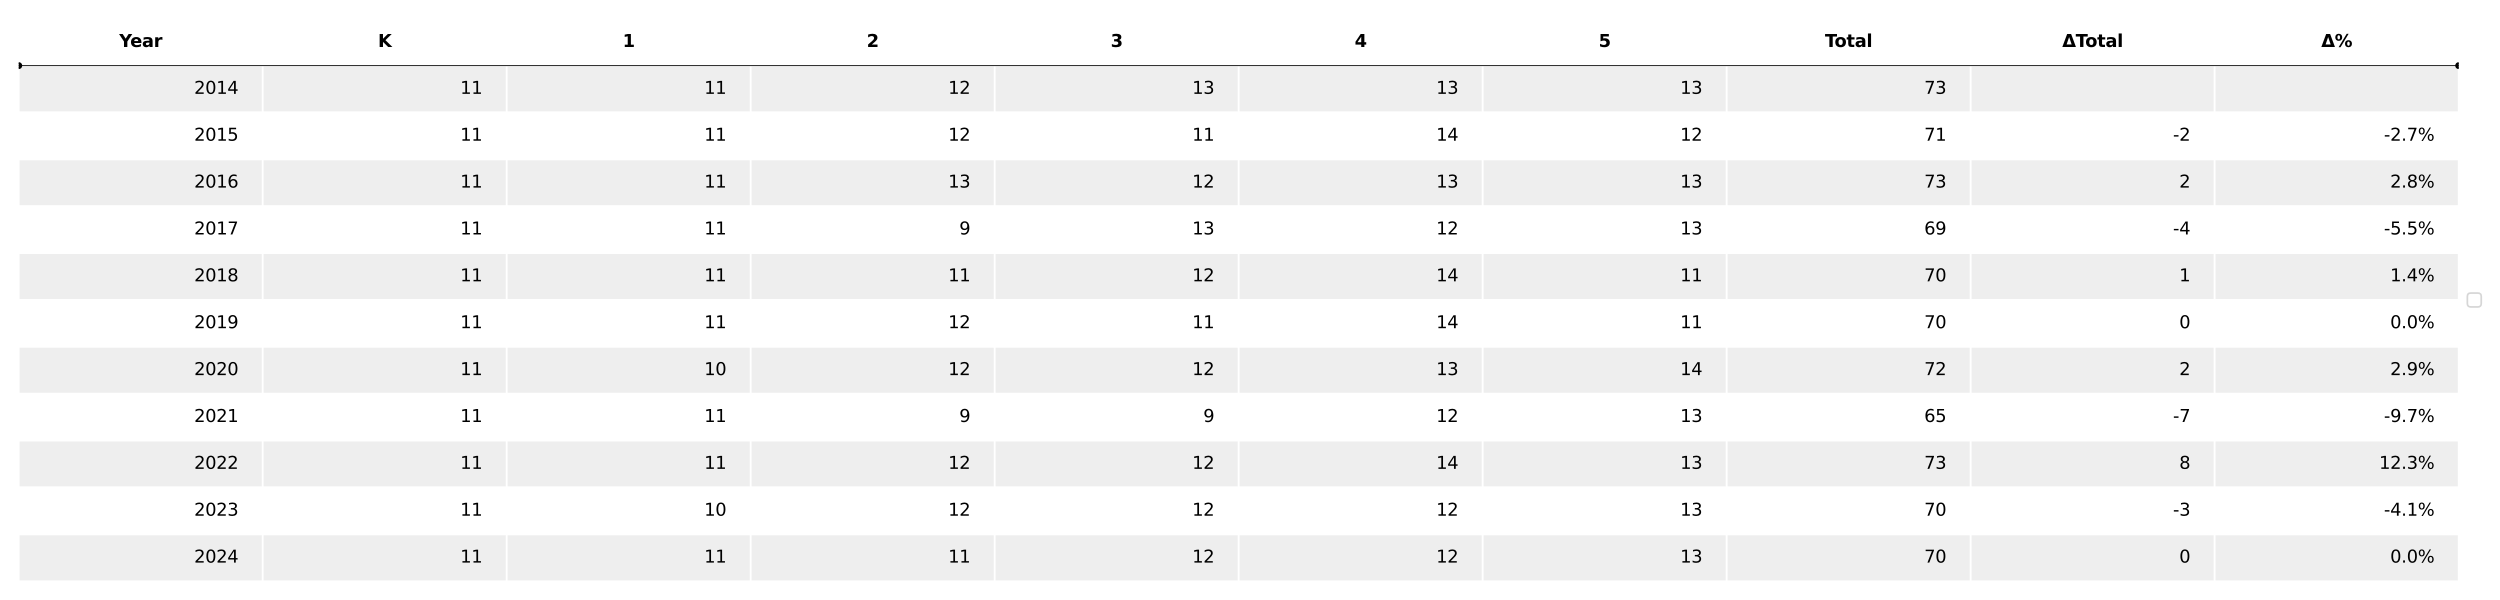 <?xml version="1.0" encoding="utf-8" standalone="no"?>
<!DOCTYPE svg PUBLIC "-//W3C//DTD SVG 1.1//EN"
  "http://www.w3.org/Graphics/SVG/1.1/DTD/svg11.dtd">
<svg xmlns:xlink="http://www.w3.org/1999/xlink" width="1440pt" height="345.6pt" viewBox="0 0 1440 345.6" xmlns="http://www.w3.org/2000/svg" version="1.1">
 <defs>
  <style type="text/css">*{stroke-linejoin: round; stroke-linecap: butt}</style>
 </defs>
 <g id="figure_1">
  <g id="patch_1">
   <path d="M 0 345.6 
L 1440 345.6 
L 1440 0 
L 0 0 
z
" style="fill: #ffffff"/>
  </g>
  <g id="axes_1">
   <g id="table_1">
    <g id="patch_2">
     <path d="M 10.8 37.8 
L 151.34 37.8 
L 151.34 10.8 
L 10.8 10.8 
z
" style="fill: #ffffff; stroke: #ffffff; stroke-linejoin: miter"/>
    </g>
    <g id="text_1">
     <!-- Year -->
     <g transform="translate(68.675 27.059) scale(0.1 -0.1)">
      <defs>
       <path id="DejaVuSans-Bold-59" d="M -63 4666 
L 1253 4666 
L 2316 3003 
L 3378 4666 
L 4697 4666 
L 2919 1966 
L 2919 0 
L 1716 0 
L 1716 1966 
L -63 4666 
z
" transform="scale(0.016)"/>
       <path id="DejaVuSans-Bold-65" d="M 4031 1759 
L 4031 1441 
L 1416 1441 
Q 1456 1047 1700 850 
Q 1944 653 2381 653 
Q 2734 653 3104 758 
Q 3475 863 3866 1075 
L 3866 213 
Q 3469 63 3072 -14 
Q 2675 -91 2278 -91 
Q 1328 -91 801 392 
Q 275 875 275 1747 
Q 275 2603 792 3093 
Q 1309 3584 2216 3584 
Q 3041 3584 3536 3087 
Q 4031 2591 4031 1759 
z
M 2881 2131 
Q 2881 2450 2695 2645 
Q 2509 2841 2209 2841 
Q 1884 2841 1681 2658 
Q 1478 2475 1428 2131 
L 2881 2131 
z
" transform="scale(0.016)"/>
       <path id="DejaVuSans-Bold-61" d="M 2106 1575 
Q 1756 1575 1579 1456 
Q 1403 1338 1403 1106 
Q 1403 894 1545 773 
Q 1688 653 1941 653 
Q 2256 653 2472 879 
Q 2688 1106 2688 1447 
L 2688 1575 
L 2106 1575 
z
M 3816 1997 
L 3816 0 
L 2688 0 
L 2688 519 
Q 2463 200 2181 54 
Q 1900 -91 1497 -91 
Q 953 -91 614 226 
Q 275 544 275 1050 
Q 275 1666 698 1953 
Q 1122 2241 2028 2241 
L 2688 2241 
L 2688 2328 
Q 2688 2594 2478 2717 
Q 2269 2841 1825 2841 
Q 1466 2841 1156 2769 
Q 847 2697 581 2553 
L 581 3406 
Q 941 3494 1303 3539 
Q 1666 3584 2028 3584 
Q 2975 3584 3395 3211 
Q 3816 2838 3816 1997 
z
" transform="scale(0.016)"/>
       <path id="DejaVuSans-Bold-72" d="M 3138 2547 
Q 2991 2616 2845 2648 
Q 2700 2681 2553 2681 
Q 2122 2681 1889 2404 
Q 1656 2128 1656 1613 
L 1656 0 
L 538 0 
L 538 3500 
L 1656 3500 
L 1656 2925 
Q 1872 3269 2151 3426 
Q 2431 3584 2822 3584 
Q 2878 3584 2943 3579 
Q 3009 3575 3134 3559 
L 3138 2547 
z
" transform="scale(0.016)"/>
      </defs>
      <use xlink:href="#DejaVuSans-Bold-59"/>
      <use xlink:href="#DejaVuSans-Bold-65" x="63.287"/>
      <use xlink:href="#DejaVuSans-Bold-61" x="131.109"/>
      <use xlink:href="#DejaVuSans-Bold-72" x="198.59"/>
     </g>
    </g>
    <g id="patch_3">
     <path d="M 151.34 37.8 
L 291.88 37.8 
L 291.88 10.8 
L 151.34 10.8 
z
" style="fill: #ffffff; stroke: #ffffff; stroke-linejoin: miter"/>
    </g>
    <g id="text_2">
     <!-- K -->
     <g transform="translate(217.736 27.059) scale(0.1 -0.1)">
      <defs>
       <path id="DejaVuSans-Bold-4b" d="M 588 4666 
L 1791 4666 
L 1791 2963 
L 3525 4666 
L 4922 4666 
L 2675 2456 
L 5153 0 
L 3647 0 
L 1791 1838 
L 1791 0 
L 588 0 
L 588 4666 
z
" transform="scale(0.016)"/>
      </defs>
      <use xlink:href="#DejaVuSans-Bold-4b"/>
     </g>
    </g>
    <g id="patch_4">
     <path d="M 291.88 37.8 
L 432.42 37.8 
L 432.42 10.8 
L 291.88 10.8 
z
" style="fill: #ffffff; stroke: #ffffff; stroke-linejoin: miter"/>
    </g>
    <g id="text_3">
     <!-- 1 -->
     <g transform="translate(358.671 27.059) scale(0.1 -0.1)">
      <defs>
       <path id="DejaVuSans-Bold-31" d="M 750 831 
L 1813 831 
L 1813 3847 
L 722 3622 
L 722 4441 
L 1806 4666 
L 2950 4666 
L 2950 831 
L 4013 831 
L 4013 0 
L 750 0 
L 750 831 
z
" transform="scale(0.016)"/>
      </defs>
      <use xlink:href="#DejaVuSans-Bold-31"/>
     </g>
    </g>
    <g id="patch_5">
     <path d="M 432.42 37.8 
L 572.96 37.8 
L 572.96 10.8 
L 432.42 10.8 
z
" style="fill: #ffffff; stroke: #ffffff; stroke-linejoin: miter"/>
    </g>
    <g id="text_4">
     <!-- 2 -->
     <g transform="translate(499.211 27.059) scale(0.1 -0.1)">
      <defs>
       <path id="DejaVuSans-Bold-32" d="M 1844 884 
L 3897 884 
L 3897 0 
L 506 0 
L 506 884 
L 2209 2388 
Q 2438 2594 2547 2791 
Q 2656 2988 2656 3200 
Q 2656 3528 2436 3728 
Q 2216 3928 1850 3928 
Q 1569 3928 1234 3808 
Q 900 3688 519 3450 
L 519 4475 
Q 925 4609 1322 4679 
Q 1719 4750 2100 4750 
Q 2938 4750 3402 4381 
Q 3866 4013 3866 3353 
Q 3866 2972 3669 2642 
Q 3472 2313 2841 1759 
L 1844 884 
z
" transform="scale(0.016)"/>
      </defs>
      <use xlink:href="#DejaVuSans-Bold-32"/>
     </g>
    </g>
    <g id="patch_6">
     <path d="M 572.96 37.8 
L 713.5 37.8 
L 713.5 10.8 
L 572.96 10.8 
z
" style="fill: #ffffff; stroke: #ffffff; stroke-linejoin: miter"/>
    </g>
    <g id="text_5">
     <!-- 3 -->
     <g transform="translate(639.751 27.059) scale(0.1 -0.1)">
      <defs>
       <path id="DejaVuSans-Bold-33" d="M 2981 2516 
Q 3453 2394 3698 2092 
Q 3944 1791 3944 1325 
Q 3944 631 3412 270 
Q 2881 -91 1863 -91 
Q 1503 -91 1142 -33 
Q 781 25 428 141 
L 428 1069 
Q 766 900 1098 814 
Q 1431 728 1753 728 
Q 2231 728 2486 893 
Q 2741 1059 2741 1369 
Q 2741 1688 2480 1852 
Q 2219 2016 1709 2016 
L 1228 2016 
L 1228 2791 
L 1734 2791 
Q 2188 2791 2409 2933 
Q 2631 3075 2631 3366 
Q 2631 3634 2415 3781 
Q 2200 3928 1806 3928 
Q 1516 3928 1219 3862 
Q 922 3797 628 3669 
L 628 4550 
Q 984 4650 1334 4700 
Q 1684 4750 2022 4750 
Q 2931 4750 3382 4451 
Q 3834 4153 3834 3553 
Q 3834 3144 3618 2883 
Q 3403 2622 2981 2516 
z
" transform="scale(0.016)"/>
      </defs>
      <use xlink:href="#DejaVuSans-Bold-33"/>
     </g>
    </g>
    <g id="patch_7">
     <path d="M 713.5 37.8 
L 854.04 37.8 
L 854.04 10.8 
L 713.5 10.8 
z
" style="fill: #ffffff; stroke: #ffffff; stroke-linejoin: miter"/>
    </g>
    <g id="text_6">
     <!-- 4 -->
     <g transform="translate(780.291 27.059) scale(0.1 -0.1)">
      <defs>
       <path id="DejaVuSans-Bold-34" d="M 2356 3675 
L 1038 1722 
L 2356 1722 
L 2356 3675 
z
M 2156 4666 
L 3494 4666 
L 3494 1722 
L 4159 1722 
L 4159 850 
L 3494 850 
L 3494 0 
L 2356 0 
L 2356 850 
L 288 850 
L 288 1881 
L 2156 4666 
z
" transform="scale(0.016)"/>
      </defs>
      <use xlink:href="#DejaVuSans-Bold-34"/>
     </g>
    </g>
    <g id="patch_8">
     <path d="M 854.04 37.8 
L 994.58 37.8 
L 994.58 10.8 
L 854.04 10.8 
z
" style="fill: #ffffff; stroke: #ffffff; stroke-linejoin: miter"/>
    </g>
    <g id="text_7">
     <!-- 5 -->
     <g transform="translate(920.831 27.059) scale(0.1 -0.1)">
      <defs>
       <path id="DejaVuSans-Bold-35" d="M 678 4666 
L 3669 4666 
L 3669 3781 
L 1638 3781 
L 1638 3059 
Q 1775 3097 1914 3117 
Q 2053 3138 2203 3138 
Q 3056 3138 3531 2711 
Q 4006 2284 4006 1522 
Q 4006 766 3489 337 
Q 2972 -91 2053 -91 
Q 1656 -91 1267 -14 
Q 878 63 494 219 
L 494 1166 
Q 875 947 1217 837 
Q 1559 728 1863 728 
Q 2300 728 2551 942 
Q 2803 1156 2803 1522 
Q 2803 1891 2551 2103 
Q 2300 2316 1863 2316 
Q 1603 2316 1309 2248 
Q 1016 2181 678 2041 
L 678 4666 
z
" transform="scale(0.016)"/>
      </defs>
      <use xlink:href="#DejaVuSans-Bold-35"/>
     </g>
    </g>
    <g id="patch_9">
     <path d="M 994.58 37.8 
L 1135.12 37.8 
L 1135.12 10.8 
L 994.58 10.8 
z
" style="fill: #ffffff; stroke: #ffffff; stroke-linejoin: miter"/>
    </g>
    <g id="text_8">
     <!-- Total -->
     <g transform="translate(1051.188 27.059) scale(0.1 -0.1)">
      <defs>
       <path id="DejaVuSans-Bold-54" d="M 31 4666 
L 4331 4666 
L 4331 3756 
L 2784 3756 
L 2784 0 
L 1581 0 
L 1581 3756 
L 31 3756 
L 31 4666 
z
" transform="scale(0.016)"/>
       <path id="DejaVuSans-Bold-6f" d="M 2203 2784 
Q 1831 2784 1636 2517 
Q 1441 2250 1441 1747 
Q 1441 1244 1636 976 
Q 1831 709 2203 709 
Q 2569 709 2762 976 
Q 2956 1244 2956 1747 
Q 2956 2250 2762 2517 
Q 2569 2784 2203 2784 
z
M 2203 3584 
Q 3106 3584 3614 3096 
Q 4122 2609 4122 1747 
Q 4122 884 3614 396 
Q 3106 -91 2203 -91 
Q 1297 -91 786 396 
Q 275 884 275 1747 
Q 275 2609 786 3096 
Q 1297 3584 2203 3584 
z
" transform="scale(0.016)"/>
       <path id="DejaVuSans-Bold-74" d="M 1759 4494 
L 1759 3500 
L 2913 3500 
L 2913 2700 
L 1759 2700 
L 1759 1216 
Q 1759 972 1856 886 
Q 1953 800 2241 800 
L 2816 800 
L 2816 0 
L 1856 0 
Q 1194 0 917 276 
Q 641 553 641 1216 
L 641 2700 
L 84 2700 
L 84 3500 
L 641 3500 
L 641 4494 
L 1759 4494 
z
" transform="scale(0.016)"/>
       <path id="DejaVuSans-Bold-6c" d="M 538 4863 
L 1656 4863 
L 1656 0 
L 538 0 
L 538 4863 
z
" transform="scale(0.016)"/>
      </defs>
      <use xlink:href="#DejaVuSans-Bold-54"/>
      <use xlink:href="#DejaVuSans-Bold-6f" x="54.963"/>
      <use xlink:href="#DejaVuSans-Bold-74" x="123.664"/>
      <use xlink:href="#DejaVuSans-Bold-61" x="171.467"/>
      <use xlink:href="#DejaVuSans-Bold-6c" x="238.947"/>
     </g>
    </g>
    <g id="patch_10">
     <path d="M 1135.12 37.8 
L 1275.66 37.8 
L 1275.66 10.8 
L 1135.12 10.8 
z
" style="fill: #ffffff; stroke: #ffffff; stroke-linejoin: miter"/>
    </g>
    <g id="text_9">
     <!-- ΔTotal -->
     <g transform="translate(1187.859 27.059) scale(0.1 -0.1)">
      <defs>
       <path id="DejaVuSans-Bold-394" d="M 4922 0 
L 31 0 
L 1759 4666 
L 3194 4666 
L 4922 0 
z
M 1559 909 
L 3384 909 
L 2478 3572 
L 1559 909 
z
" transform="scale(0.016)"/>
      </defs>
      <use xlink:href="#DejaVuSans-Bold-394"/>
      <use xlink:href="#DejaVuSans-Bold-54" x="77.393"/>
      <use xlink:href="#DejaVuSans-Bold-6f" x="132.355"/>
      <use xlink:href="#DejaVuSans-Bold-74" x="201.057"/>
      <use xlink:href="#DejaVuSans-Bold-61" x="248.859"/>
      <use xlink:href="#DejaVuSans-Bold-6c" x="316.34"/>
     </g>
    </g>
    <g id="patch_11">
     <path d="M 1275.66 37.8 
L 1416.2 37.8 
L 1416.2 10.8 
L 1275.66 10.8 
z
" style="fill: #ffffff; stroke: #ffffff; stroke-linejoin: miter"/>
    </g>
    <g id="text_10">
     <!-- Δ% -->
     <g transform="translate(1337.05 27.059) scale(0.1 -0.1)">
      <defs>
       <path id="DejaVuSans-Bold-25" d="M 4959 1925 
Q 4738 1925 4616 1733 
Q 4494 1541 4494 1184 
Q 4494 825 4614 633 
Q 4734 441 4959 441 
Q 5184 441 5303 633 
Q 5422 825 5422 1184 
Q 5422 1541 5301 1733 
Q 5181 1925 4959 1925 
z
M 4959 2450 
Q 5541 2450 5875 2112 
Q 6209 1775 6209 1184 
Q 6209 594 5875 251 
Q 5541 -91 4959 -91 
Q 4378 -91 4042 251 
Q 3706 594 3706 1184 
Q 3706 1772 4042 2111 
Q 4378 2450 4959 2450 
z
M 2094 -91 
L 1403 -91 
L 4319 4750 
L 5013 4750 
L 2094 -91 
z
M 1453 4750 
Q 2034 4750 2367 4411 
Q 2700 4072 2700 3481 
Q 2700 2891 2367 2550 
Q 2034 2209 1453 2209 
Q 872 2209 539 2550 
Q 206 2891 206 3481 
Q 206 4072 539 4411 
Q 872 4750 1453 4750 
z
M 1453 4225 
Q 1228 4225 1106 4031 
Q 984 3838 984 3481 
Q 984 3122 1106 2926 
Q 1228 2731 1453 2731 
Q 1678 2731 1798 2926 
Q 1919 3122 1919 3481 
Q 1919 3838 1797 4031 
Q 1675 4225 1453 4225 
z
" transform="scale(0.016)"/>
      </defs>
      <use xlink:href="#DejaVuSans-Bold-394"/>
      <use xlink:href="#DejaVuSans-Bold-25" x="77.393"/>
     </g>
    </g>
    <g id="patch_12">
     <path d="M 10.8 64.8 
L 151.34 64.8 
L 151.34 37.8 
L 10.8 37.8 
z
" style="fill: #eeeeee; stroke: #ffffff; stroke-linejoin: miter"/>
    </g>
    <g id="text_11">
     <!-- 2014 -->
     <g transform="translate(111.836 54.059) scale(0.1 -0.1)">
      <defs>
       <path id="DejaVuSans-32" d="M 1228 531 
L 3431 531 
L 3431 0 
L 469 0 
L 469 531 
Q 828 903 1448 1529 
Q 2069 2156 2228 2338 
Q 2531 2678 2651 2914 
Q 2772 3150 2772 3378 
Q 2772 3750 2511 3984 
Q 2250 4219 1831 4219 
Q 1534 4219 1204 4116 
Q 875 4013 500 3803 
L 500 4441 
Q 881 4594 1212 4672 
Q 1544 4750 1819 4750 
Q 2544 4750 2975 4387 
Q 3406 4025 3406 3419 
Q 3406 3131 3298 2873 
Q 3191 2616 2906 2266 
Q 2828 2175 2409 1742 
Q 1991 1309 1228 531 
z
" transform="scale(0.016)"/>
       <path id="DejaVuSans-30" d="M 2034 4250 
Q 1547 4250 1301 3770 
Q 1056 3291 1056 2328 
Q 1056 1369 1301 889 
Q 1547 409 2034 409 
Q 2525 409 2770 889 
Q 3016 1369 3016 2328 
Q 3016 3291 2770 3770 
Q 2525 4250 2034 4250 
z
M 2034 4750 
Q 2819 4750 3233 4129 
Q 3647 3509 3647 2328 
Q 3647 1150 3233 529 
Q 2819 -91 2034 -91 
Q 1250 -91 836 529 
Q 422 1150 422 2328 
Q 422 3509 836 4129 
Q 1250 4750 2034 4750 
z
" transform="scale(0.016)"/>
       <path id="DejaVuSans-31" d="M 794 531 
L 1825 531 
L 1825 4091 
L 703 3866 
L 703 4441 
L 1819 4666 
L 2450 4666 
L 2450 531 
L 3481 531 
L 3481 0 
L 794 0 
L 794 531 
z
" transform="scale(0.016)"/>
       <path id="DejaVuSans-34" d="M 2419 4116 
L 825 1625 
L 2419 1625 
L 2419 4116 
z
M 2253 4666 
L 3047 4666 
L 3047 1625 
L 3713 1625 
L 3713 1100 
L 3047 1100 
L 3047 0 
L 2419 0 
L 2419 1100 
L 313 1100 
L 313 1709 
L 2253 4666 
z
" transform="scale(0.016)"/>
      </defs>
      <use xlink:href="#DejaVuSans-32"/>
      <use xlink:href="#DejaVuSans-30" x="63.623"/>
      <use xlink:href="#DejaVuSans-31" x="127.246"/>
      <use xlink:href="#DejaVuSans-34" x="190.869"/>
     </g>
    </g>
    <g id="patch_13">
     <path d="M 151.34 64.8 
L 291.88 64.8 
L 291.88 37.8 
L 151.34 37.8 
z
" style="fill: #eeeeee; stroke: #ffffff; stroke-linejoin: miter"/>
    </g>
    <g id="text_12">
     <!-- 11 -->
     <g transform="translate(265.101 54.059) scale(0.1 -0.1)">
      <use xlink:href="#DejaVuSans-31"/>
      <use xlink:href="#DejaVuSans-31" x="63.623"/>
     </g>
    </g>
    <g id="patch_14">
     <path d="M 291.88 64.8 
L 432.42 64.8 
L 432.42 37.8 
L 291.88 37.8 
z
" style="fill: #eeeeee; stroke: #ffffff; stroke-linejoin: miter"/>
    </g>
    <g id="text_13">
     <!-- 11 -->
     <g transform="translate(405.641 54.059) scale(0.1 -0.1)">
      <use xlink:href="#DejaVuSans-31"/>
      <use xlink:href="#DejaVuSans-31" x="63.623"/>
     </g>
    </g>
    <g id="patch_15">
     <path d="M 432.42 64.8 
L 572.96 64.8 
L 572.96 37.8 
L 432.42 37.8 
z
" style="fill: #eeeeee; stroke: #ffffff; stroke-linejoin: miter"/>
    </g>
    <g id="text_14">
     <!-- 12 -->
     <g transform="translate(546.181 54.059) scale(0.1 -0.1)">
      <use xlink:href="#DejaVuSans-31"/>
      <use xlink:href="#DejaVuSans-32" x="63.623"/>
     </g>
    </g>
    <g id="patch_16">
     <path d="M 572.96 64.8 
L 713.5 64.8 
L 713.5 37.8 
L 572.96 37.8 
z
" style="fill: #eeeeee; stroke: #ffffff; stroke-linejoin: miter"/>
    </g>
    <g id="text_15">
     <!-- 13 -->
     <g transform="translate(686.721 54.059) scale(0.1 -0.1)">
      <defs>
       <path id="DejaVuSans-33" d="M 2597 2516 
Q 3050 2419 3304 2112 
Q 3559 1806 3559 1356 
Q 3559 666 3084 287 
Q 2609 -91 1734 -91 
Q 1441 -91 1130 -33 
Q 819 25 488 141 
L 488 750 
Q 750 597 1062 519 
Q 1375 441 1716 441 
Q 2309 441 2620 675 
Q 2931 909 2931 1356 
Q 2931 1769 2642 2001 
Q 2353 2234 1838 2234 
L 1294 2234 
L 1294 2753 
L 1863 2753 
Q 2328 2753 2575 2939 
Q 2822 3125 2822 3475 
Q 2822 3834 2567 4026 
Q 2313 4219 1838 4219 
Q 1578 4219 1281 4162 
Q 984 4106 628 3988 
L 628 4550 
Q 988 4650 1302 4700 
Q 1616 4750 1894 4750 
Q 2613 4750 3031 4423 
Q 3450 4097 3450 3541 
Q 3450 3153 3228 2886 
Q 3006 2619 2597 2516 
z
" transform="scale(0.016)"/>
      </defs>
      <use xlink:href="#DejaVuSans-31"/>
      <use xlink:href="#DejaVuSans-33" x="63.623"/>
     </g>
    </g>
    <g id="patch_17">
     <path d="M 713.5 64.8 
L 854.04 64.8 
L 854.04 37.8 
L 713.5 37.8 
z
" style="fill: #eeeeee; stroke: #ffffff; stroke-linejoin: miter"/>
    </g>
    <g id="text_16">
     <!-- 13 -->
     <g transform="translate(827.261 54.059) scale(0.1 -0.1)">
      <use xlink:href="#DejaVuSans-31"/>
      <use xlink:href="#DejaVuSans-33" x="63.623"/>
     </g>
    </g>
    <g id="patch_18">
     <path d="M 854.04 64.8 
L 994.58 64.8 
L 994.58 37.8 
L 854.04 37.8 
z
" style="fill: #eeeeee; stroke: #ffffff; stroke-linejoin: miter"/>
    </g>
    <g id="text_17">
     <!-- 13 -->
     <g transform="translate(967.801 54.059) scale(0.1 -0.1)">
      <use xlink:href="#DejaVuSans-31"/>
      <use xlink:href="#DejaVuSans-33" x="63.623"/>
     </g>
    </g>
    <g id="patch_19">
     <path d="M 994.58 64.8 
L 1135.12 64.8 
L 1135.12 37.8 
L 994.58 37.8 
z
" style="fill: #eeeeee; stroke: #ffffff; stroke-linejoin: miter"/>
    </g>
    <g id="text_18">
     <!-- 73 -->
     <g transform="translate(1108.341 54.059) scale(0.1 -0.1)">
      <defs>
       <path id="DejaVuSans-37" d="M 525 4666 
L 3525 4666 
L 3525 4397 
L 1831 0 
L 1172 0 
L 2766 4134 
L 525 4134 
L 525 4666 
z
" transform="scale(0.016)"/>
      </defs>
      <use xlink:href="#DejaVuSans-37"/>
      <use xlink:href="#DejaVuSans-33" x="63.623"/>
     </g>
    </g>
    <g id="patch_20">
     <path d="M 1135.12 64.8 
L 1275.66 64.8 
L 1275.66 37.8 
L 1135.12 37.8 
z
" style="fill: #eeeeee; stroke: #ffffff; stroke-linejoin: miter"/>
    </g>
    <g id="patch_21">
     <path d="M 1275.66 64.8 
L 1416.2 64.8 
L 1416.2 37.8 
L 1275.66 37.8 
z
" style="fill: #eeeeee; stroke: #ffffff; stroke-linejoin: miter"/>
    </g>
    <g id="patch_22">
     <path d="M 10.8 91.8 
L 151.34 91.8 
L 151.34 64.8 
L 10.8 64.8 
z
" style="fill: #ffffff; stroke: #ffffff; stroke-linejoin: miter"/>
    </g>
    <g id="text_19">
     <!-- 2015 -->
     <g transform="translate(111.836 81.059) scale(0.1 -0.1)">
      <defs>
       <path id="DejaVuSans-35" d="M 691 4666 
L 3169 4666 
L 3169 4134 
L 1269 4134 
L 1269 2991 
Q 1406 3038 1543 3061 
Q 1681 3084 1819 3084 
Q 2600 3084 3056 2656 
Q 3513 2228 3513 1497 
Q 3513 744 3044 326 
Q 2575 -91 1722 -91 
Q 1428 -91 1123 -41 
Q 819 9 494 109 
L 494 744 
Q 775 591 1075 516 
Q 1375 441 1709 441 
Q 2250 441 2565 725 
Q 2881 1009 2881 1497 
Q 2881 1984 2565 2268 
Q 2250 2553 1709 2553 
Q 1456 2553 1204 2497 
Q 953 2441 691 2322 
L 691 4666 
z
" transform="scale(0.016)"/>
      </defs>
      <use xlink:href="#DejaVuSans-32"/>
      <use xlink:href="#DejaVuSans-30" x="63.623"/>
      <use xlink:href="#DejaVuSans-31" x="127.246"/>
      <use xlink:href="#DejaVuSans-35" x="190.869"/>
     </g>
    </g>
    <g id="patch_23">
     <path d="M 151.34 91.8 
L 291.88 91.8 
L 291.88 64.8 
L 151.34 64.8 
z
" style="fill: #ffffff; stroke: #ffffff; stroke-linejoin: miter"/>
    </g>
    <g id="text_20">
     <!-- 11 -->
     <g transform="translate(265.101 81.059) scale(0.1 -0.1)">
      <use xlink:href="#DejaVuSans-31"/>
      <use xlink:href="#DejaVuSans-31" x="63.623"/>
     </g>
    </g>
    <g id="patch_24">
     <path d="M 291.88 91.8 
L 432.42 91.8 
L 432.42 64.8 
L 291.88 64.8 
z
" style="fill: #ffffff; stroke: #ffffff; stroke-linejoin: miter"/>
    </g>
    <g id="text_21">
     <!-- 11 -->
     <g transform="translate(405.641 81.059) scale(0.1 -0.1)">
      <use xlink:href="#DejaVuSans-31"/>
      <use xlink:href="#DejaVuSans-31" x="63.623"/>
     </g>
    </g>
    <g id="patch_25">
     <path d="M 432.42 91.8 
L 572.96 91.8 
L 572.96 64.8 
L 432.42 64.8 
z
" style="fill: #ffffff; stroke: #ffffff; stroke-linejoin: miter"/>
    </g>
    <g id="text_22">
     <!-- 12 -->
     <g transform="translate(546.181 81.059) scale(0.1 -0.1)">
      <use xlink:href="#DejaVuSans-31"/>
      <use xlink:href="#DejaVuSans-32" x="63.623"/>
     </g>
    </g>
    <g id="patch_26">
     <path d="M 572.96 91.8 
L 713.5 91.8 
L 713.5 64.8 
L 572.96 64.8 
z
" style="fill: #ffffff; stroke: #ffffff; stroke-linejoin: miter"/>
    </g>
    <g id="text_23">
     <!-- 11 -->
     <g transform="translate(686.721 81.059) scale(0.1 -0.1)">
      <use xlink:href="#DejaVuSans-31"/>
      <use xlink:href="#DejaVuSans-31" x="63.623"/>
     </g>
    </g>
    <g id="patch_27">
     <path d="M 713.5 91.8 
L 854.04 91.8 
L 854.04 64.8 
L 713.5 64.8 
z
" style="fill: #ffffff; stroke: #ffffff; stroke-linejoin: miter"/>
    </g>
    <g id="text_24">
     <!-- 14 -->
     <g transform="translate(827.261 81.059) scale(0.1 -0.1)">
      <use xlink:href="#DejaVuSans-31"/>
      <use xlink:href="#DejaVuSans-34" x="63.623"/>
     </g>
    </g>
    <g id="patch_28">
     <path d="M 854.04 91.8 
L 994.58 91.8 
L 994.58 64.8 
L 854.04 64.8 
z
" style="fill: #ffffff; stroke: #ffffff; stroke-linejoin: miter"/>
    </g>
    <g id="text_25">
     <!-- 12 -->
     <g transform="translate(967.801 81.059) scale(0.1 -0.1)">
      <use xlink:href="#DejaVuSans-31"/>
      <use xlink:href="#DejaVuSans-32" x="63.623"/>
     </g>
    </g>
    <g id="patch_29">
     <path d="M 994.58 91.8 
L 1135.12 91.8 
L 1135.12 64.8 
L 994.58 64.8 
z
" style="fill: #ffffff; stroke: #ffffff; stroke-linejoin: miter"/>
    </g>
    <g id="text_26">
     <!-- 71 -->
     <g transform="translate(1108.341 81.059) scale(0.1 -0.1)">
      <use xlink:href="#DejaVuSans-37"/>
      <use xlink:href="#DejaVuSans-31" x="63.623"/>
     </g>
    </g>
    <g id="patch_30">
     <path d="M 1135.12 91.8 
L 1275.66 91.8 
L 1275.66 64.8 
L 1135.12 64.8 
z
" style="fill: #ffffff; stroke: #ffffff; stroke-linejoin: miter"/>
    </g>
    <g id="text_27">
     <!-- -2 -->
     <g transform="translate(1251.636 81.059) scale(0.1 -0.1)">
      <defs>
       <path id="DejaVuSans-2d" d="M 313 2009 
L 1997 2009 
L 1997 1497 
L 313 1497 
L 313 2009 
z
" transform="scale(0.016)"/>
      </defs>
      <use xlink:href="#DejaVuSans-2d"/>
      <use xlink:href="#DejaVuSans-32" x="36.084"/>
     </g>
    </g>
    <g id="patch_31">
     <path d="M 1275.66 91.8 
L 1416.2 91.8 
L 1416.2 64.8 
L 1275.66 64.8 
z
" style="fill: #ffffff; stroke: #ffffff; stroke-linejoin: miter"/>
    </g>
    <g id="text_28">
     <!-- -2.7% -->
     <g transform="translate(1373.133 81.059) scale(0.1 -0.1)">
      <defs>
       <path id="DejaVuSans-2e" d="M 684 794 
L 1344 794 
L 1344 0 
L 684 0 
L 684 794 
z
" transform="scale(0.016)"/>
       <path id="DejaVuSans-25" d="M 4653 2053 
Q 4381 2053 4226 1822 
Q 4072 1591 4072 1178 
Q 4072 772 4226 539 
Q 4381 306 4653 306 
Q 4919 306 5073 539 
Q 5228 772 5228 1178 
Q 5228 1588 5073 1820 
Q 4919 2053 4653 2053 
z
M 4653 2450 
Q 5147 2450 5437 2106 
Q 5728 1763 5728 1178 
Q 5728 594 5436 251 
Q 5144 -91 4653 -91 
Q 4153 -91 3862 251 
Q 3572 594 3572 1178 
Q 3572 1766 3864 2108 
Q 4156 2450 4653 2450 
z
M 1428 4353 
Q 1159 4353 1004 4120 
Q 850 3888 850 3481 
Q 850 3069 1003 2837 
Q 1156 2606 1428 2606 
Q 1700 2606 1854 2837 
Q 2009 3069 2009 3481 
Q 2009 3884 1853 4118 
Q 1697 4353 1428 4353 
z
M 4250 4750 
L 4750 4750 
L 1831 -91 
L 1331 -91 
L 4250 4750 
z
M 1428 4750 
Q 1922 4750 2215 4408 
Q 2509 4066 2509 3481 
Q 2509 2891 2217 2550 
Q 1925 2209 1428 2209 
Q 931 2209 642 2551 
Q 353 2894 353 3481 
Q 353 4063 643 4406 
Q 934 4750 1428 4750 
z
" transform="scale(0.016)"/>
      </defs>
      <use xlink:href="#DejaVuSans-2d"/>
      <use xlink:href="#DejaVuSans-32" x="36.084"/>
      <use xlink:href="#DejaVuSans-2e" x="99.707"/>
      <use xlink:href="#DejaVuSans-37" x="131.494"/>
      <use xlink:href="#DejaVuSans-25" x="195.117"/>
     </g>
    </g>
    <g id="patch_32">
     <path d="M 10.8 118.8 
L 151.34 118.8 
L 151.34 91.8 
L 10.8 91.8 
z
" style="fill: #eeeeee; stroke: #ffffff; stroke-linejoin: miter"/>
    </g>
    <g id="text_29">
     <!-- 2016 -->
     <g transform="translate(111.836 108.059) scale(0.1 -0.1)">
      <defs>
       <path id="DejaVuSans-36" d="M 2113 2584 
Q 1688 2584 1439 2293 
Q 1191 2003 1191 1497 
Q 1191 994 1439 701 
Q 1688 409 2113 409 
Q 2538 409 2786 701 
Q 3034 994 3034 1497 
Q 3034 2003 2786 2293 
Q 2538 2584 2113 2584 
z
M 3366 4563 
L 3366 3988 
Q 3128 4100 2886 4159 
Q 2644 4219 2406 4219 
Q 1781 4219 1451 3797 
Q 1122 3375 1075 2522 
Q 1259 2794 1537 2939 
Q 1816 3084 2150 3084 
Q 2853 3084 3261 2657 
Q 3669 2231 3669 1497 
Q 3669 778 3244 343 
Q 2819 -91 2113 -91 
Q 1303 -91 875 529 
Q 447 1150 447 2328 
Q 447 3434 972 4092 
Q 1497 4750 2381 4750 
Q 2619 4750 2861 4703 
Q 3103 4656 3366 4563 
z
" transform="scale(0.016)"/>
      </defs>
      <use xlink:href="#DejaVuSans-32"/>
      <use xlink:href="#DejaVuSans-30" x="63.623"/>
      <use xlink:href="#DejaVuSans-31" x="127.246"/>
      <use xlink:href="#DejaVuSans-36" x="190.869"/>
     </g>
    </g>
    <g id="patch_33">
     <path d="M 151.34 118.8 
L 291.88 118.8 
L 291.88 91.8 
L 151.34 91.8 
z
" style="fill: #eeeeee; stroke: #ffffff; stroke-linejoin: miter"/>
    </g>
    <g id="text_30">
     <!-- 11 -->
     <g transform="translate(265.101 108.059) scale(0.1 -0.1)">
      <use xlink:href="#DejaVuSans-31"/>
      <use xlink:href="#DejaVuSans-31" x="63.623"/>
     </g>
    </g>
    <g id="patch_34">
     <path d="M 291.88 118.8 
L 432.42 118.8 
L 432.42 91.8 
L 291.88 91.8 
z
" style="fill: #eeeeee; stroke: #ffffff; stroke-linejoin: miter"/>
    </g>
    <g id="text_31">
     <!-- 11 -->
     <g transform="translate(405.641 108.059) scale(0.1 -0.1)">
      <use xlink:href="#DejaVuSans-31"/>
      <use xlink:href="#DejaVuSans-31" x="63.623"/>
     </g>
    </g>
    <g id="patch_35">
     <path d="M 432.42 118.8 
L 572.96 118.8 
L 572.96 91.8 
L 432.42 91.8 
z
" style="fill: #eeeeee; stroke: #ffffff; stroke-linejoin: miter"/>
    </g>
    <g id="text_32">
     <!-- 13 -->
     <g transform="translate(546.181 108.059) scale(0.1 -0.1)">
      <use xlink:href="#DejaVuSans-31"/>
      <use xlink:href="#DejaVuSans-33" x="63.623"/>
     </g>
    </g>
    <g id="patch_36">
     <path d="M 572.96 118.8 
L 713.5 118.8 
L 713.5 91.8 
L 572.96 91.8 
z
" style="fill: #eeeeee; stroke: #ffffff; stroke-linejoin: miter"/>
    </g>
    <g id="text_33">
     <!-- 12 -->
     <g transform="translate(686.721 108.059) scale(0.1 -0.1)">
      <use xlink:href="#DejaVuSans-31"/>
      <use xlink:href="#DejaVuSans-32" x="63.623"/>
     </g>
    </g>
    <g id="patch_37">
     <path d="M 713.5 118.8 
L 854.04 118.8 
L 854.04 91.8 
L 713.5 91.8 
z
" style="fill: #eeeeee; stroke: #ffffff; stroke-linejoin: miter"/>
    </g>
    <g id="text_34">
     <!-- 13 -->
     <g transform="translate(827.261 108.059) scale(0.1 -0.1)">
      <use xlink:href="#DejaVuSans-31"/>
      <use xlink:href="#DejaVuSans-33" x="63.623"/>
     </g>
    </g>
    <g id="patch_38">
     <path d="M 854.04 118.8 
L 994.58 118.8 
L 994.58 91.8 
L 854.04 91.8 
z
" style="fill: #eeeeee; stroke: #ffffff; stroke-linejoin: miter"/>
    </g>
    <g id="text_35">
     <!-- 13 -->
     <g transform="translate(967.801 108.059) scale(0.1 -0.1)">
      <use xlink:href="#DejaVuSans-31"/>
      <use xlink:href="#DejaVuSans-33" x="63.623"/>
     </g>
    </g>
    <g id="patch_39">
     <path d="M 994.58 118.8 
L 1135.12 118.8 
L 1135.12 91.8 
L 994.58 91.8 
z
" style="fill: #eeeeee; stroke: #ffffff; stroke-linejoin: miter"/>
    </g>
    <g id="text_36">
     <!-- 73 -->
     <g transform="translate(1108.341 108.059) scale(0.1 -0.1)">
      <use xlink:href="#DejaVuSans-37"/>
      <use xlink:href="#DejaVuSans-33" x="63.623"/>
     </g>
    </g>
    <g id="patch_40">
     <path d="M 1135.12 118.8 
L 1275.66 118.8 
L 1275.66 91.8 
L 1135.12 91.8 
z
" style="fill: #eeeeee; stroke: #ffffff; stroke-linejoin: miter"/>
    </g>
    <g id="text_37">
     <!-- 2 -->
     <g transform="translate(1255.244 108.059) scale(0.1 -0.1)">
      <use xlink:href="#DejaVuSans-32"/>
     </g>
    </g>
    <g id="patch_41">
     <path d="M 1275.66 118.8 
L 1416.2 118.8 
L 1416.2 91.8 
L 1275.66 91.8 
z
" style="fill: #eeeeee; stroke: #ffffff; stroke-linejoin: miter"/>
    </g>
    <g id="text_38">
     <!-- 2.8% -->
     <g transform="translate(1376.741 108.059) scale(0.1 -0.1)">
      <defs>
       <path id="DejaVuSans-38" d="M 2034 2216 
Q 1584 2216 1326 1975 
Q 1069 1734 1069 1313 
Q 1069 891 1326 650 
Q 1584 409 2034 409 
Q 2484 409 2743 651 
Q 3003 894 3003 1313 
Q 3003 1734 2745 1975 
Q 2488 2216 2034 2216 
z
M 1403 2484 
Q 997 2584 770 2862 
Q 544 3141 544 3541 
Q 544 4100 942 4425 
Q 1341 4750 2034 4750 
Q 2731 4750 3128 4425 
Q 3525 4100 3525 3541 
Q 3525 3141 3298 2862 
Q 3072 2584 2669 2484 
Q 3125 2378 3379 2068 
Q 3634 1759 3634 1313 
Q 3634 634 3220 271 
Q 2806 -91 2034 -91 
Q 1263 -91 848 271 
Q 434 634 434 1313 
Q 434 1759 690 2068 
Q 947 2378 1403 2484 
z
M 1172 3481 
Q 1172 3119 1398 2916 
Q 1625 2713 2034 2713 
Q 2441 2713 2670 2916 
Q 2900 3119 2900 3481 
Q 2900 3844 2670 4047 
Q 2441 4250 2034 4250 
Q 1625 4250 1398 4047 
Q 1172 3844 1172 3481 
z
" transform="scale(0.016)"/>
      </defs>
      <use xlink:href="#DejaVuSans-32"/>
      <use xlink:href="#DejaVuSans-2e" x="63.623"/>
      <use xlink:href="#DejaVuSans-38" x="95.41"/>
      <use xlink:href="#DejaVuSans-25" x="159.033"/>
     </g>
    </g>
    <g id="patch_42">
     <path d="M 10.8 145.8 
L 151.34 145.8 
L 151.34 118.8 
L 10.8 118.8 
z
" style="fill: #ffffff; stroke: #ffffff; stroke-linejoin: miter"/>
    </g>
    <g id="text_39">
     <!-- 2017 -->
     <g transform="translate(111.836 135.059) scale(0.1 -0.1)">
      <use xlink:href="#DejaVuSans-32"/>
      <use xlink:href="#DejaVuSans-30" x="63.623"/>
      <use xlink:href="#DejaVuSans-31" x="127.246"/>
      <use xlink:href="#DejaVuSans-37" x="190.869"/>
     </g>
    </g>
    <g id="patch_43">
     <path d="M 151.34 145.8 
L 291.88 145.8 
L 291.88 118.8 
L 151.34 118.8 
z
" style="fill: #ffffff; stroke: #ffffff; stroke-linejoin: miter"/>
    </g>
    <g id="text_40">
     <!-- 11 -->
     <g transform="translate(265.101 135.059) scale(0.1 -0.1)">
      <use xlink:href="#DejaVuSans-31"/>
      <use xlink:href="#DejaVuSans-31" x="63.623"/>
     </g>
    </g>
    <g id="patch_44">
     <path d="M 291.88 145.8 
L 432.42 145.8 
L 432.42 118.8 
L 291.88 118.8 
z
" style="fill: #ffffff; stroke: #ffffff; stroke-linejoin: miter"/>
    </g>
    <g id="text_41">
     <!-- 11 -->
     <g transform="translate(405.641 135.059) scale(0.1 -0.1)">
      <use xlink:href="#DejaVuSans-31"/>
      <use xlink:href="#DejaVuSans-31" x="63.623"/>
     </g>
    </g>
    <g id="patch_45">
     <path d="M 432.42 145.8 
L 572.96 145.8 
L 572.96 118.8 
L 432.42 118.8 
z
" style="fill: #ffffff; stroke: #ffffff; stroke-linejoin: miter"/>
    </g>
    <g id="text_42">
     <!-- 9 -->
     <g transform="translate(552.543 135.059) scale(0.1 -0.1)">
      <defs>
       <path id="DejaVuSans-39" d="M 703 97 
L 703 672 
Q 941 559 1184 500 
Q 1428 441 1663 441 
Q 2288 441 2617 861 
Q 2947 1281 2994 2138 
Q 2813 1869 2534 1725 
Q 2256 1581 1919 1581 
Q 1219 1581 811 2004 
Q 403 2428 403 3163 
Q 403 3881 828 4315 
Q 1253 4750 1959 4750 
Q 2769 4750 3195 4129 
Q 3622 3509 3622 2328 
Q 3622 1225 3098 567 
Q 2575 -91 1691 -91 
Q 1453 -91 1209 -44 
Q 966 3 703 97 
z
M 1959 2075 
Q 2384 2075 2632 2365 
Q 2881 2656 2881 3163 
Q 2881 3666 2632 3958 
Q 2384 4250 1959 4250 
Q 1534 4250 1286 3958 
Q 1038 3666 1038 3163 
Q 1038 2656 1286 2365 
Q 1534 2075 1959 2075 
z
" transform="scale(0.016)"/>
      </defs>
      <use xlink:href="#DejaVuSans-39"/>
     </g>
    </g>
    <g id="patch_46">
     <path d="M 572.96 145.8 
L 713.5 145.8 
L 713.5 118.8 
L 572.96 118.8 
z
" style="fill: #ffffff; stroke: #ffffff; stroke-linejoin: miter"/>
    </g>
    <g id="text_43">
     <!-- 13 -->
     <g transform="translate(686.721 135.059) scale(0.1 -0.1)">
      <use xlink:href="#DejaVuSans-31"/>
      <use xlink:href="#DejaVuSans-33" x="63.623"/>
     </g>
    </g>
    <g id="patch_47">
     <path d="M 713.5 145.8 
L 854.04 145.8 
L 854.04 118.8 
L 713.5 118.8 
z
" style="fill: #ffffff; stroke: #ffffff; stroke-linejoin: miter"/>
    </g>
    <g id="text_44">
     <!-- 12 -->
     <g transform="translate(827.261 135.059) scale(0.1 -0.1)">
      <use xlink:href="#DejaVuSans-31"/>
      <use xlink:href="#DejaVuSans-32" x="63.623"/>
     </g>
    </g>
    <g id="patch_48">
     <path d="M 854.04 145.8 
L 994.58 145.8 
L 994.58 118.8 
L 854.04 118.8 
z
" style="fill: #ffffff; stroke: #ffffff; stroke-linejoin: miter"/>
    </g>
    <g id="text_45">
     <!-- 13 -->
     <g transform="translate(967.801 135.059) scale(0.1 -0.1)">
      <use xlink:href="#DejaVuSans-31"/>
      <use xlink:href="#DejaVuSans-33" x="63.623"/>
     </g>
    </g>
    <g id="patch_49">
     <path d="M 994.58 145.8 
L 1135.12 145.8 
L 1135.12 118.8 
L 994.58 118.8 
z
" style="fill: #ffffff; stroke: #ffffff; stroke-linejoin: miter"/>
    </g>
    <g id="text_46">
     <!-- 69 -->
     <g transform="translate(1108.341 135.059) scale(0.1 -0.1)">
      <use xlink:href="#DejaVuSans-36"/>
      <use xlink:href="#DejaVuSans-39" x="63.623"/>
     </g>
    </g>
    <g id="patch_50">
     <path d="M 1135.12 145.8 
L 1275.66 145.8 
L 1275.66 118.8 
L 1135.12 118.8 
z
" style="fill: #ffffff; stroke: #ffffff; stroke-linejoin: miter"/>
    </g>
    <g id="text_47">
     <!-- -4 -->
     <g transform="translate(1251.636 135.059) scale(0.1 -0.1)">
      <use xlink:href="#DejaVuSans-2d"/>
      <use xlink:href="#DejaVuSans-34" x="36.084"/>
     </g>
    </g>
    <g id="patch_51">
     <path d="M 1275.66 145.8 
L 1416.2 145.8 
L 1416.2 118.8 
L 1275.66 118.8 
z
" style="fill: #ffffff; stroke: #ffffff; stroke-linejoin: miter"/>
    </g>
    <g id="text_48">
     <!-- -5.5% -->
     <g transform="translate(1373.133 135.059) scale(0.1 -0.1)">
      <use xlink:href="#DejaVuSans-2d"/>
      <use xlink:href="#DejaVuSans-35" x="36.084"/>
      <use xlink:href="#DejaVuSans-2e" x="99.707"/>
      <use xlink:href="#DejaVuSans-35" x="131.494"/>
      <use xlink:href="#DejaVuSans-25" x="195.117"/>
     </g>
    </g>
    <g id="patch_52">
     <path d="M 10.8 172.8 
L 151.34 172.8 
L 151.34 145.8 
L 10.8 145.8 
z
" style="fill: #eeeeee; stroke: #ffffff; stroke-linejoin: miter"/>
    </g>
    <g id="text_49">
     <!-- 2018 -->
     <g transform="translate(111.836 162.059) scale(0.1 -0.1)">
      <use xlink:href="#DejaVuSans-32"/>
      <use xlink:href="#DejaVuSans-30" x="63.623"/>
      <use xlink:href="#DejaVuSans-31" x="127.246"/>
      <use xlink:href="#DejaVuSans-38" x="190.869"/>
     </g>
    </g>
    <g id="patch_53">
     <path d="M 151.34 172.8 
L 291.88 172.8 
L 291.88 145.8 
L 151.34 145.8 
z
" style="fill: #eeeeee; stroke: #ffffff; stroke-linejoin: miter"/>
    </g>
    <g id="text_50">
     <!-- 11 -->
     <g transform="translate(265.101 162.059) scale(0.1 -0.1)">
      <use xlink:href="#DejaVuSans-31"/>
      <use xlink:href="#DejaVuSans-31" x="63.623"/>
     </g>
    </g>
    <g id="patch_54">
     <path d="M 291.88 172.8 
L 432.42 172.8 
L 432.42 145.8 
L 291.88 145.8 
z
" style="fill: #eeeeee; stroke: #ffffff; stroke-linejoin: miter"/>
    </g>
    <g id="text_51">
     <!-- 11 -->
     <g transform="translate(405.641 162.059) scale(0.1 -0.1)">
      <use xlink:href="#DejaVuSans-31"/>
      <use xlink:href="#DejaVuSans-31" x="63.623"/>
     </g>
    </g>
    <g id="patch_55">
     <path d="M 432.42 172.8 
L 572.96 172.8 
L 572.96 145.8 
L 432.42 145.8 
z
" style="fill: #eeeeee; stroke: #ffffff; stroke-linejoin: miter"/>
    </g>
    <g id="text_52">
     <!-- 11 -->
     <g transform="translate(546.181 162.059) scale(0.1 -0.1)">
      <use xlink:href="#DejaVuSans-31"/>
      <use xlink:href="#DejaVuSans-31" x="63.623"/>
     </g>
    </g>
    <g id="patch_56">
     <path d="M 572.96 172.8 
L 713.5 172.8 
L 713.5 145.8 
L 572.96 145.8 
z
" style="fill: #eeeeee; stroke: #ffffff; stroke-linejoin: miter"/>
    </g>
    <g id="text_53">
     <!-- 12 -->
     <g transform="translate(686.721 162.059) scale(0.1 -0.1)">
      <use xlink:href="#DejaVuSans-31"/>
      <use xlink:href="#DejaVuSans-32" x="63.623"/>
     </g>
    </g>
    <g id="patch_57">
     <path d="M 713.5 172.8 
L 854.04 172.8 
L 854.04 145.8 
L 713.5 145.8 
z
" style="fill: #eeeeee; stroke: #ffffff; stroke-linejoin: miter"/>
    </g>
    <g id="text_54">
     <!-- 14 -->
     <g transform="translate(827.261 162.059) scale(0.1 -0.1)">
      <use xlink:href="#DejaVuSans-31"/>
      <use xlink:href="#DejaVuSans-34" x="63.623"/>
     </g>
    </g>
    <g id="patch_58">
     <path d="M 854.04 172.8 
L 994.58 172.8 
L 994.58 145.8 
L 854.04 145.8 
z
" style="fill: #eeeeee; stroke: #ffffff; stroke-linejoin: miter"/>
    </g>
    <g id="text_55">
     <!-- 11 -->
     <g transform="translate(967.801 162.059) scale(0.1 -0.1)">
      <use xlink:href="#DejaVuSans-31"/>
      <use xlink:href="#DejaVuSans-31" x="63.623"/>
     </g>
    </g>
    <g id="patch_59">
     <path d="M 994.58 172.8 
L 1135.12 172.8 
L 1135.12 145.8 
L 994.58 145.8 
z
" style="fill: #eeeeee; stroke: #ffffff; stroke-linejoin: miter"/>
    </g>
    <g id="text_56">
     <!-- 70 -->
     <g transform="translate(1108.341 162.059) scale(0.1 -0.1)">
      <use xlink:href="#DejaVuSans-37"/>
      <use xlink:href="#DejaVuSans-30" x="63.623"/>
     </g>
    </g>
    <g id="patch_60">
     <path d="M 1135.12 172.8 
L 1275.66 172.8 
L 1275.66 145.8 
L 1135.12 145.8 
z
" style="fill: #eeeeee; stroke: #ffffff; stroke-linejoin: miter"/>
    </g>
    <g id="text_57">
     <!-- 1 -->
     <g transform="translate(1255.244 162.059) scale(0.1 -0.1)">
      <use xlink:href="#DejaVuSans-31"/>
     </g>
    </g>
    <g id="patch_61">
     <path d="M 1275.66 172.8 
L 1416.2 172.8 
L 1416.2 145.8 
L 1275.66 145.8 
z
" style="fill: #eeeeee; stroke: #ffffff; stroke-linejoin: miter"/>
    </g>
    <g id="text_58">
     <!-- 1.4% -->
     <g transform="translate(1376.741 162.059) scale(0.1 -0.1)">
      <use xlink:href="#DejaVuSans-31"/>
      <use xlink:href="#DejaVuSans-2e" x="63.623"/>
      <use xlink:href="#DejaVuSans-34" x="95.41"/>
      <use xlink:href="#DejaVuSans-25" x="159.033"/>
     </g>
    </g>
    <g id="patch_62">
     <path d="M 10.8 199.8 
L 151.34 199.8 
L 151.34 172.8 
L 10.8 172.8 
z
" style="fill: #ffffff; stroke: #ffffff; stroke-linejoin: miter"/>
    </g>
    <g id="text_59">
     <!-- 2019 -->
     <g transform="translate(111.836 189.059) scale(0.1 -0.1)">
      <use xlink:href="#DejaVuSans-32"/>
      <use xlink:href="#DejaVuSans-30" x="63.623"/>
      <use xlink:href="#DejaVuSans-31" x="127.246"/>
      <use xlink:href="#DejaVuSans-39" x="190.869"/>
     </g>
    </g>
    <g id="patch_63">
     <path d="M 151.34 199.8 
L 291.88 199.8 
L 291.88 172.8 
L 151.34 172.8 
z
" style="fill: #ffffff; stroke: #ffffff; stroke-linejoin: miter"/>
    </g>
    <g id="text_60">
     <!-- 11 -->
     <g transform="translate(265.101 189.059) scale(0.1 -0.1)">
      <use xlink:href="#DejaVuSans-31"/>
      <use xlink:href="#DejaVuSans-31" x="63.623"/>
     </g>
    </g>
    <g id="patch_64">
     <path d="M 291.88 199.8 
L 432.42 199.8 
L 432.42 172.8 
L 291.88 172.8 
z
" style="fill: #ffffff; stroke: #ffffff; stroke-linejoin: miter"/>
    </g>
    <g id="text_61">
     <!-- 11 -->
     <g transform="translate(405.641 189.059) scale(0.1 -0.1)">
      <use xlink:href="#DejaVuSans-31"/>
      <use xlink:href="#DejaVuSans-31" x="63.623"/>
     </g>
    </g>
    <g id="patch_65">
     <path d="M 432.42 199.8 
L 572.96 199.8 
L 572.96 172.8 
L 432.42 172.8 
z
" style="fill: #ffffff; stroke: #ffffff; stroke-linejoin: miter"/>
    </g>
    <g id="text_62">
     <!-- 12 -->
     <g transform="translate(546.181 189.059) scale(0.1 -0.1)">
      <use xlink:href="#DejaVuSans-31"/>
      <use xlink:href="#DejaVuSans-32" x="63.623"/>
     </g>
    </g>
    <g id="patch_66">
     <path d="M 572.96 199.8 
L 713.5 199.8 
L 713.5 172.8 
L 572.96 172.8 
z
" style="fill: #ffffff; stroke: #ffffff; stroke-linejoin: miter"/>
    </g>
    <g id="text_63">
     <!-- 11 -->
     <g transform="translate(686.721 189.059) scale(0.1 -0.1)">
      <use xlink:href="#DejaVuSans-31"/>
      <use xlink:href="#DejaVuSans-31" x="63.623"/>
     </g>
    </g>
    <g id="patch_67">
     <path d="M 713.5 199.8 
L 854.04 199.8 
L 854.04 172.8 
L 713.5 172.8 
z
" style="fill: #ffffff; stroke: #ffffff; stroke-linejoin: miter"/>
    </g>
    <g id="text_64">
     <!-- 14 -->
     <g transform="translate(827.261 189.059) scale(0.1 -0.1)">
      <use xlink:href="#DejaVuSans-31"/>
      <use xlink:href="#DejaVuSans-34" x="63.623"/>
     </g>
    </g>
    <g id="patch_68">
     <path d="M 854.04 199.8 
L 994.58 199.8 
L 994.58 172.8 
L 854.04 172.8 
z
" style="fill: #ffffff; stroke: #ffffff; stroke-linejoin: miter"/>
    </g>
    <g id="text_65">
     <!-- 11 -->
     <g transform="translate(967.801 189.059) scale(0.1 -0.1)">
      <use xlink:href="#DejaVuSans-31"/>
      <use xlink:href="#DejaVuSans-31" x="63.623"/>
     </g>
    </g>
    <g id="patch_69">
     <path d="M 994.58 199.8 
L 1135.12 199.8 
L 1135.12 172.8 
L 994.58 172.8 
z
" style="fill: #ffffff; stroke: #ffffff; stroke-linejoin: miter"/>
    </g>
    <g id="text_66">
     <!-- 70 -->
     <g transform="translate(1108.341 189.059) scale(0.1 -0.1)">
      <use xlink:href="#DejaVuSans-37"/>
      <use xlink:href="#DejaVuSans-30" x="63.623"/>
     </g>
    </g>
    <g id="patch_70">
     <path d="M 1135.12 199.8 
L 1275.66 199.8 
L 1275.66 172.8 
L 1135.12 172.8 
z
" style="fill: #ffffff; stroke: #ffffff; stroke-linejoin: miter"/>
    </g>
    <g id="text_67">
     <!-- 0 -->
     <g transform="translate(1255.244 189.059) scale(0.1 -0.1)">
      <use xlink:href="#DejaVuSans-30"/>
     </g>
    </g>
    <g id="patch_71">
     <path d="M 1275.66 199.8 
L 1416.2 199.8 
L 1416.2 172.8 
L 1275.66 172.8 
z
" style="fill: #ffffff; stroke: #ffffff; stroke-linejoin: miter"/>
    </g>
    <g id="text_68">
     <!-- 0.0% -->
     <g transform="translate(1376.741 189.059) scale(0.1 -0.1)">
      <use xlink:href="#DejaVuSans-30"/>
      <use xlink:href="#DejaVuSans-2e" x="63.623"/>
      <use xlink:href="#DejaVuSans-30" x="95.41"/>
      <use xlink:href="#DejaVuSans-25" x="159.033"/>
     </g>
    </g>
    <g id="patch_72">
     <path d="M 10.8 226.8 
L 151.34 226.8 
L 151.34 199.8 
L 10.8 199.8 
z
" style="fill: #eeeeee; stroke: #ffffff; stroke-linejoin: miter"/>
    </g>
    <g id="text_69">
     <!-- 2020 -->
     <g transform="translate(111.836 216.059) scale(0.1 -0.1)">
      <use xlink:href="#DejaVuSans-32"/>
      <use xlink:href="#DejaVuSans-30" x="63.623"/>
      <use xlink:href="#DejaVuSans-32" x="127.246"/>
      <use xlink:href="#DejaVuSans-30" x="190.869"/>
     </g>
    </g>
    <g id="patch_73">
     <path d="M 151.34 226.8 
L 291.88 226.8 
L 291.88 199.8 
L 151.34 199.8 
z
" style="fill: #eeeeee; stroke: #ffffff; stroke-linejoin: miter"/>
    </g>
    <g id="text_70">
     <!-- 11 -->
     <g transform="translate(265.101 216.059) scale(0.1 -0.1)">
      <use xlink:href="#DejaVuSans-31"/>
      <use xlink:href="#DejaVuSans-31" x="63.623"/>
     </g>
    </g>
    <g id="patch_74">
     <path d="M 291.88 226.8 
L 432.42 226.8 
L 432.42 199.8 
L 291.88 199.8 
z
" style="fill: #eeeeee; stroke: #ffffff; stroke-linejoin: miter"/>
    </g>
    <g id="text_71">
     <!-- 10 -->
     <g transform="translate(405.641 216.059) scale(0.1 -0.1)">
      <use xlink:href="#DejaVuSans-31"/>
      <use xlink:href="#DejaVuSans-30" x="63.623"/>
     </g>
    </g>
    <g id="patch_75">
     <path d="M 432.42 226.8 
L 572.96 226.8 
L 572.96 199.8 
L 432.42 199.8 
z
" style="fill: #eeeeee; stroke: #ffffff; stroke-linejoin: miter"/>
    </g>
    <g id="text_72">
     <!-- 12 -->
     <g transform="translate(546.181 216.059) scale(0.1 -0.1)">
      <use xlink:href="#DejaVuSans-31"/>
      <use xlink:href="#DejaVuSans-32" x="63.623"/>
     </g>
    </g>
    <g id="patch_76">
     <path d="M 572.96 226.8 
L 713.5 226.8 
L 713.5 199.8 
L 572.96 199.8 
z
" style="fill: #eeeeee; stroke: #ffffff; stroke-linejoin: miter"/>
    </g>
    <g id="text_73">
     <!-- 12 -->
     <g transform="translate(686.721 216.059) scale(0.1 -0.1)">
      <use xlink:href="#DejaVuSans-31"/>
      <use xlink:href="#DejaVuSans-32" x="63.623"/>
     </g>
    </g>
    <g id="patch_77">
     <path d="M 713.5 226.8 
L 854.04 226.8 
L 854.04 199.8 
L 713.5 199.8 
z
" style="fill: #eeeeee; stroke: #ffffff; stroke-linejoin: miter"/>
    </g>
    <g id="text_74">
     <!-- 13 -->
     <g transform="translate(827.261 216.059) scale(0.1 -0.1)">
      <use xlink:href="#DejaVuSans-31"/>
      <use xlink:href="#DejaVuSans-33" x="63.623"/>
     </g>
    </g>
    <g id="patch_78">
     <path d="M 854.04 226.8 
L 994.58 226.8 
L 994.58 199.8 
L 854.04 199.8 
z
" style="fill: #eeeeee; stroke: #ffffff; stroke-linejoin: miter"/>
    </g>
    <g id="text_75">
     <!-- 14 -->
     <g transform="translate(967.801 216.059) scale(0.1 -0.1)">
      <use xlink:href="#DejaVuSans-31"/>
      <use xlink:href="#DejaVuSans-34" x="63.623"/>
     </g>
    </g>
    <g id="patch_79">
     <path d="M 994.58 226.8 
L 1135.12 226.8 
L 1135.12 199.8 
L 994.58 199.8 
z
" style="fill: #eeeeee; stroke: #ffffff; stroke-linejoin: miter"/>
    </g>
    <g id="text_76">
     <!-- 72 -->
     <g transform="translate(1108.341 216.059) scale(0.1 -0.1)">
      <use xlink:href="#DejaVuSans-37"/>
      <use xlink:href="#DejaVuSans-32" x="63.623"/>
     </g>
    </g>
    <g id="patch_80">
     <path d="M 1135.12 226.8 
L 1275.66 226.8 
L 1275.66 199.8 
L 1135.12 199.8 
z
" style="fill: #eeeeee; stroke: #ffffff; stroke-linejoin: miter"/>
    </g>
    <g id="text_77">
     <!-- 2 -->
     <g transform="translate(1255.244 216.059) scale(0.1 -0.1)">
      <use xlink:href="#DejaVuSans-32"/>
     </g>
    </g>
    <g id="patch_81">
     <path d="M 1275.66 226.8 
L 1416.2 226.8 
L 1416.2 199.8 
L 1275.66 199.8 
z
" style="fill: #eeeeee; stroke: #ffffff; stroke-linejoin: miter"/>
    </g>
    <g id="text_78">
     <!-- 2.9% -->
     <g transform="translate(1376.741 216.059) scale(0.1 -0.1)">
      <use xlink:href="#DejaVuSans-32"/>
      <use xlink:href="#DejaVuSans-2e" x="63.623"/>
      <use xlink:href="#DejaVuSans-39" x="95.41"/>
      <use xlink:href="#DejaVuSans-25" x="159.033"/>
     </g>
    </g>
    <g id="patch_82">
     <path d="M 10.8 253.8 
L 151.34 253.8 
L 151.34 226.8 
L 10.8 226.8 
z
" style="fill: #ffffff; stroke: #ffffff; stroke-linejoin: miter"/>
    </g>
    <g id="text_79">
     <!-- 2021 -->
     <g transform="translate(111.836 243.059) scale(0.1 -0.1)">
      <use xlink:href="#DejaVuSans-32"/>
      <use xlink:href="#DejaVuSans-30" x="63.623"/>
      <use xlink:href="#DejaVuSans-32" x="127.246"/>
      <use xlink:href="#DejaVuSans-31" x="190.869"/>
     </g>
    </g>
    <g id="patch_83">
     <path d="M 151.34 253.8 
L 291.88 253.8 
L 291.88 226.8 
L 151.34 226.8 
z
" style="fill: #ffffff; stroke: #ffffff; stroke-linejoin: miter"/>
    </g>
    <g id="text_80">
     <!-- 11 -->
     <g transform="translate(265.101 243.059) scale(0.1 -0.1)">
      <use xlink:href="#DejaVuSans-31"/>
      <use xlink:href="#DejaVuSans-31" x="63.623"/>
     </g>
    </g>
    <g id="patch_84">
     <path d="M 291.88 253.8 
L 432.42 253.8 
L 432.42 226.8 
L 291.88 226.8 
z
" style="fill: #ffffff; stroke: #ffffff; stroke-linejoin: miter"/>
    </g>
    <g id="text_81">
     <!-- 11 -->
     <g transform="translate(405.641 243.059) scale(0.1 -0.1)">
      <use xlink:href="#DejaVuSans-31"/>
      <use xlink:href="#DejaVuSans-31" x="63.623"/>
     </g>
    </g>
    <g id="patch_85">
     <path d="M 432.42 253.8 
L 572.96 253.8 
L 572.96 226.8 
L 432.42 226.8 
z
" style="fill: #ffffff; stroke: #ffffff; stroke-linejoin: miter"/>
    </g>
    <g id="text_82">
     <!-- 9 -->
     <g transform="translate(552.543 243.059) scale(0.1 -0.1)">
      <use xlink:href="#DejaVuSans-39"/>
     </g>
    </g>
    <g id="patch_86">
     <path d="M 572.96 253.8 
L 713.5 253.8 
L 713.5 226.8 
L 572.96 226.8 
z
" style="fill: #ffffff; stroke: #ffffff; stroke-linejoin: miter"/>
    </g>
    <g id="text_83">
     <!-- 9 -->
     <g transform="translate(693.083 243.059) scale(0.1 -0.1)">
      <use xlink:href="#DejaVuSans-39"/>
     </g>
    </g>
    <g id="patch_87">
     <path d="M 713.5 253.8 
L 854.04 253.8 
L 854.04 226.8 
L 713.5 226.8 
z
" style="fill: #ffffff; stroke: #ffffff; stroke-linejoin: miter"/>
    </g>
    <g id="text_84">
     <!-- 12 -->
     <g transform="translate(827.261 243.059) scale(0.1 -0.1)">
      <use xlink:href="#DejaVuSans-31"/>
      <use xlink:href="#DejaVuSans-32" x="63.623"/>
     </g>
    </g>
    <g id="patch_88">
     <path d="M 854.04 253.8 
L 994.58 253.8 
L 994.58 226.8 
L 854.04 226.8 
z
" style="fill: #ffffff; stroke: #ffffff; stroke-linejoin: miter"/>
    </g>
    <g id="text_85">
     <!-- 13 -->
     <g transform="translate(967.801 243.059) scale(0.1 -0.1)">
      <use xlink:href="#DejaVuSans-31"/>
      <use xlink:href="#DejaVuSans-33" x="63.623"/>
     </g>
    </g>
    <g id="patch_89">
     <path d="M 994.58 253.8 
L 1135.12 253.8 
L 1135.12 226.8 
L 994.58 226.8 
z
" style="fill: #ffffff; stroke: #ffffff; stroke-linejoin: miter"/>
    </g>
    <g id="text_86">
     <!-- 65 -->
     <g transform="translate(1108.341 243.059) scale(0.1 -0.1)">
      <use xlink:href="#DejaVuSans-36"/>
      <use xlink:href="#DejaVuSans-35" x="63.623"/>
     </g>
    </g>
    <g id="patch_90">
     <path d="M 1135.12 253.8 
L 1275.66 253.8 
L 1275.66 226.8 
L 1135.12 226.8 
z
" style="fill: #ffffff; stroke: #ffffff; stroke-linejoin: miter"/>
    </g>
    <g id="text_87">
     <!-- -7 -->
     <g transform="translate(1251.636 243.059) scale(0.1 -0.1)">
      <use xlink:href="#DejaVuSans-2d"/>
      <use xlink:href="#DejaVuSans-37" x="36.084"/>
     </g>
    </g>
    <g id="patch_91">
     <path d="M 1275.66 253.8 
L 1416.2 253.8 
L 1416.2 226.8 
L 1275.66 226.8 
z
" style="fill: #ffffff; stroke: #ffffff; stroke-linejoin: miter"/>
    </g>
    <g id="text_88">
     <!-- -9.7% -->
     <g transform="translate(1373.133 243.059) scale(0.1 -0.1)">
      <use xlink:href="#DejaVuSans-2d"/>
      <use xlink:href="#DejaVuSans-39" x="36.084"/>
      <use xlink:href="#DejaVuSans-2e" x="99.707"/>
      <use xlink:href="#DejaVuSans-37" x="131.494"/>
      <use xlink:href="#DejaVuSans-25" x="195.117"/>
     </g>
    </g>
    <g id="patch_92">
     <path d="M 10.8 280.8 
L 151.34 280.8 
L 151.34 253.8 
L 10.8 253.8 
z
" style="fill: #eeeeee; stroke: #ffffff; stroke-linejoin: miter"/>
    </g>
    <g id="text_89">
     <!-- 2022 -->
     <g transform="translate(111.836 270.059) scale(0.1 -0.1)">
      <use xlink:href="#DejaVuSans-32"/>
      <use xlink:href="#DejaVuSans-30" x="63.623"/>
      <use xlink:href="#DejaVuSans-32" x="127.246"/>
      <use xlink:href="#DejaVuSans-32" x="190.869"/>
     </g>
    </g>
    <g id="patch_93">
     <path d="M 151.34 280.8 
L 291.88 280.8 
L 291.88 253.8 
L 151.34 253.8 
z
" style="fill: #eeeeee; stroke: #ffffff; stroke-linejoin: miter"/>
    </g>
    <g id="text_90">
     <!-- 11 -->
     <g transform="translate(265.101 270.059) scale(0.1 -0.1)">
      <use xlink:href="#DejaVuSans-31"/>
      <use xlink:href="#DejaVuSans-31" x="63.623"/>
     </g>
    </g>
    <g id="patch_94">
     <path d="M 291.88 280.8 
L 432.42 280.8 
L 432.42 253.8 
L 291.88 253.8 
z
" style="fill: #eeeeee; stroke: #ffffff; stroke-linejoin: miter"/>
    </g>
    <g id="text_91">
     <!-- 11 -->
     <g transform="translate(405.641 270.059) scale(0.1 -0.1)">
      <use xlink:href="#DejaVuSans-31"/>
      <use xlink:href="#DejaVuSans-31" x="63.623"/>
     </g>
    </g>
    <g id="patch_95">
     <path d="M 432.42 280.8 
L 572.96 280.8 
L 572.96 253.8 
L 432.42 253.8 
z
" style="fill: #eeeeee; stroke: #ffffff; stroke-linejoin: miter"/>
    </g>
    <g id="text_92">
     <!-- 12 -->
     <g transform="translate(546.181 270.059) scale(0.1 -0.1)">
      <use xlink:href="#DejaVuSans-31"/>
      <use xlink:href="#DejaVuSans-32" x="63.623"/>
     </g>
    </g>
    <g id="patch_96">
     <path d="M 572.96 280.8 
L 713.5 280.8 
L 713.5 253.8 
L 572.96 253.8 
z
" style="fill: #eeeeee; stroke: #ffffff; stroke-linejoin: miter"/>
    </g>
    <g id="text_93">
     <!-- 12 -->
     <g transform="translate(686.721 270.059) scale(0.1 -0.1)">
      <use xlink:href="#DejaVuSans-31"/>
      <use xlink:href="#DejaVuSans-32" x="63.623"/>
     </g>
    </g>
    <g id="patch_97">
     <path d="M 713.5 280.8 
L 854.04 280.8 
L 854.04 253.8 
L 713.5 253.8 
z
" style="fill: #eeeeee; stroke: #ffffff; stroke-linejoin: miter"/>
    </g>
    <g id="text_94">
     <!-- 14 -->
     <g transform="translate(827.261 270.059) scale(0.1 -0.1)">
      <use xlink:href="#DejaVuSans-31"/>
      <use xlink:href="#DejaVuSans-34" x="63.623"/>
     </g>
    </g>
    <g id="patch_98">
     <path d="M 854.04 280.8 
L 994.58 280.8 
L 994.58 253.8 
L 854.04 253.8 
z
" style="fill: #eeeeee; stroke: #ffffff; stroke-linejoin: miter"/>
    </g>
    <g id="text_95">
     <!-- 13 -->
     <g transform="translate(967.801 270.059) scale(0.1 -0.1)">
      <use xlink:href="#DejaVuSans-31"/>
      <use xlink:href="#DejaVuSans-33" x="63.623"/>
     </g>
    </g>
    <g id="patch_99">
     <path d="M 994.58 280.8 
L 1135.12 280.8 
L 1135.12 253.8 
L 994.58 253.8 
z
" style="fill: #eeeeee; stroke: #ffffff; stroke-linejoin: miter"/>
    </g>
    <g id="text_96">
     <!-- 73 -->
     <g transform="translate(1108.341 270.059) scale(0.1 -0.1)">
      <use xlink:href="#DejaVuSans-37"/>
      <use xlink:href="#DejaVuSans-33" x="63.623"/>
     </g>
    </g>
    <g id="patch_100">
     <path d="M 1135.12 280.8 
L 1275.66 280.8 
L 1275.66 253.8 
L 1135.12 253.8 
z
" style="fill: #eeeeee; stroke: #ffffff; stroke-linejoin: miter"/>
    </g>
    <g id="text_97">
     <!-- 8 -->
     <g transform="translate(1255.244 270.059) scale(0.1 -0.1)">
      <use xlink:href="#DejaVuSans-38"/>
     </g>
    </g>
    <g id="patch_101">
     <path d="M 1275.66 280.8 
L 1416.2 280.8 
L 1416.2 253.8 
L 1275.66 253.8 
z
" style="fill: #eeeeee; stroke: #ffffff; stroke-linejoin: miter"/>
    </g>
    <g id="text_98">
     <!-- 12.3% -->
     <g transform="translate(1370.379 270.059) scale(0.1 -0.1)">
      <use xlink:href="#DejaVuSans-31"/>
      <use xlink:href="#DejaVuSans-32" x="63.623"/>
      <use xlink:href="#DejaVuSans-2e" x="127.246"/>
      <use xlink:href="#DejaVuSans-33" x="159.033"/>
      <use xlink:href="#DejaVuSans-25" x="222.656"/>
     </g>
    </g>
    <g id="patch_102">
     <path d="M 10.8 307.8 
L 151.34 307.8 
L 151.34 280.8 
L 10.8 280.8 
z
" style="fill: #ffffff; stroke: #ffffff; stroke-linejoin: miter"/>
    </g>
    <g id="text_99">
     <!-- 2023 -->
     <g transform="translate(111.836 297.059) scale(0.1 -0.1)">
      <use xlink:href="#DejaVuSans-32"/>
      <use xlink:href="#DejaVuSans-30" x="63.623"/>
      <use xlink:href="#DejaVuSans-32" x="127.246"/>
      <use xlink:href="#DejaVuSans-33" x="190.869"/>
     </g>
    </g>
    <g id="patch_103">
     <path d="M 151.34 307.8 
L 291.88 307.8 
L 291.88 280.8 
L 151.34 280.8 
z
" style="fill: #ffffff; stroke: #ffffff; stroke-linejoin: miter"/>
    </g>
    <g id="text_100">
     <!-- 11 -->
     <g transform="translate(265.101 297.059) scale(0.1 -0.1)">
      <use xlink:href="#DejaVuSans-31"/>
      <use xlink:href="#DejaVuSans-31" x="63.623"/>
     </g>
    </g>
    <g id="patch_104">
     <path d="M 291.88 307.8 
L 432.42 307.8 
L 432.42 280.8 
L 291.88 280.8 
z
" style="fill: #ffffff; stroke: #ffffff; stroke-linejoin: miter"/>
    </g>
    <g id="text_101">
     <!-- 10 -->
     <g transform="translate(405.641 297.059) scale(0.1 -0.1)">
      <use xlink:href="#DejaVuSans-31"/>
      <use xlink:href="#DejaVuSans-30" x="63.623"/>
     </g>
    </g>
    <g id="patch_105">
     <path d="M 432.42 307.8 
L 572.96 307.8 
L 572.96 280.8 
L 432.42 280.8 
z
" style="fill: #ffffff; stroke: #ffffff; stroke-linejoin: miter"/>
    </g>
    <g id="text_102">
     <!-- 12 -->
     <g transform="translate(546.181 297.059) scale(0.1 -0.1)">
      <use xlink:href="#DejaVuSans-31"/>
      <use xlink:href="#DejaVuSans-32" x="63.623"/>
     </g>
    </g>
    <g id="patch_106">
     <path d="M 572.96 307.8 
L 713.5 307.8 
L 713.5 280.8 
L 572.96 280.8 
z
" style="fill: #ffffff; stroke: #ffffff; stroke-linejoin: miter"/>
    </g>
    <g id="text_103">
     <!-- 12 -->
     <g transform="translate(686.721 297.059) scale(0.1 -0.1)">
      <use xlink:href="#DejaVuSans-31"/>
      <use xlink:href="#DejaVuSans-32" x="63.623"/>
     </g>
    </g>
    <g id="patch_107">
     <path d="M 713.5 307.8 
L 854.04 307.8 
L 854.04 280.8 
L 713.5 280.8 
z
" style="fill: #ffffff; stroke: #ffffff; stroke-linejoin: miter"/>
    </g>
    <g id="text_104">
     <!-- 12 -->
     <g transform="translate(827.261 297.059) scale(0.1 -0.1)">
      <use xlink:href="#DejaVuSans-31"/>
      <use xlink:href="#DejaVuSans-32" x="63.623"/>
     </g>
    </g>
    <g id="patch_108">
     <path d="M 854.04 307.8 
L 994.58 307.8 
L 994.58 280.8 
L 854.04 280.8 
z
" style="fill: #ffffff; stroke: #ffffff; stroke-linejoin: miter"/>
    </g>
    <g id="text_105">
     <!-- 13 -->
     <g transform="translate(967.801 297.059) scale(0.1 -0.1)">
      <use xlink:href="#DejaVuSans-31"/>
      <use xlink:href="#DejaVuSans-33" x="63.623"/>
     </g>
    </g>
    <g id="patch_109">
     <path d="M 994.58 307.8 
L 1135.12 307.8 
L 1135.12 280.8 
L 994.58 280.8 
z
" style="fill: #ffffff; stroke: #ffffff; stroke-linejoin: miter"/>
    </g>
    <g id="text_106">
     <!-- 70 -->
     <g transform="translate(1108.341 297.059) scale(0.1 -0.1)">
      <use xlink:href="#DejaVuSans-37"/>
      <use xlink:href="#DejaVuSans-30" x="63.623"/>
     </g>
    </g>
    <g id="patch_110">
     <path d="M 1135.12 307.8 
L 1275.66 307.8 
L 1275.66 280.8 
L 1135.12 280.8 
z
" style="fill: #ffffff; stroke: #ffffff; stroke-linejoin: miter"/>
    </g>
    <g id="text_107">
     <!-- -3 -->
     <g transform="translate(1251.636 297.059) scale(0.1 -0.1)">
      <use xlink:href="#DejaVuSans-2d"/>
      <use xlink:href="#DejaVuSans-33" x="36.084"/>
     </g>
    </g>
    <g id="patch_111">
     <path d="M 1275.66 307.8 
L 1416.2 307.8 
L 1416.2 280.8 
L 1275.66 280.8 
z
" style="fill: #ffffff; stroke: #ffffff; stroke-linejoin: miter"/>
    </g>
    <g id="text_108">
     <!-- -4.1% -->
     <g transform="translate(1373.133 297.059) scale(0.1 -0.1)">
      <use xlink:href="#DejaVuSans-2d"/>
      <use xlink:href="#DejaVuSans-34" x="36.084"/>
      <use xlink:href="#DejaVuSans-2e" x="99.707"/>
      <use xlink:href="#DejaVuSans-31" x="131.494"/>
      <use xlink:href="#DejaVuSans-25" x="195.117"/>
     </g>
    </g>
    <g id="patch_112">
     <path d="M 10.8 334.8 
L 151.34 334.8 
L 151.34 307.8 
L 10.8 307.8 
z
" style="fill: #eeeeee; stroke: #ffffff; stroke-linejoin: miter"/>
    </g>
    <g id="text_109">
     <!-- 2024 -->
     <g transform="translate(111.836 324.059) scale(0.1 -0.1)">
      <use xlink:href="#DejaVuSans-32"/>
      <use xlink:href="#DejaVuSans-30" x="63.623"/>
      <use xlink:href="#DejaVuSans-32" x="127.246"/>
      <use xlink:href="#DejaVuSans-34" x="190.869"/>
     </g>
    </g>
    <g id="patch_113">
     <path d="M 151.34 334.8 
L 291.88 334.8 
L 291.88 307.8 
L 151.34 307.8 
z
" style="fill: #eeeeee; stroke: #ffffff; stroke-linejoin: miter"/>
    </g>
    <g id="text_110">
     <!-- 11 -->
     <g transform="translate(265.101 324.059) scale(0.1 -0.1)">
      <use xlink:href="#DejaVuSans-31"/>
      <use xlink:href="#DejaVuSans-31" x="63.623"/>
     </g>
    </g>
    <g id="patch_114">
     <path d="M 291.88 334.8 
L 432.42 334.8 
L 432.42 307.8 
L 291.88 307.8 
z
" style="fill: #eeeeee; stroke: #ffffff; stroke-linejoin: miter"/>
    </g>
    <g id="text_111">
     <!-- 11 -->
     <g transform="translate(405.641 324.059) scale(0.1 -0.1)">
      <use xlink:href="#DejaVuSans-31"/>
      <use xlink:href="#DejaVuSans-31" x="63.623"/>
     </g>
    </g>
    <g id="patch_115">
     <path d="M 432.42 334.8 
L 572.96 334.8 
L 572.96 307.8 
L 432.42 307.8 
z
" style="fill: #eeeeee; stroke: #ffffff; stroke-linejoin: miter"/>
    </g>
    <g id="text_112">
     <!-- 11 -->
     <g transform="translate(546.181 324.059) scale(0.1 -0.1)">
      <use xlink:href="#DejaVuSans-31"/>
      <use xlink:href="#DejaVuSans-31" x="63.623"/>
     </g>
    </g>
    <g id="patch_116">
     <path d="M 572.96 334.8 
L 713.5 334.8 
L 713.5 307.8 
L 572.96 307.8 
z
" style="fill: #eeeeee; stroke: #ffffff; stroke-linejoin: miter"/>
    </g>
    <g id="text_113">
     <!-- 12 -->
     <g transform="translate(686.721 324.059) scale(0.1 -0.1)">
      <use xlink:href="#DejaVuSans-31"/>
      <use xlink:href="#DejaVuSans-32" x="63.623"/>
     </g>
    </g>
    <g id="patch_117">
     <path d="M 713.5 334.8 
L 854.04 334.8 
L 854.04 307.8 
L 713.5 307.8 
z
" style="fill: #eeeeee; stroke: #ffffff; stroke-linejoin: miter"/>
    </g>
    <g id="text_114">
     <!-- 12 -->
     <g transform="translate(827.261 324.059) scale(0.1 -0.1)">
      <use xlink:href="#DejaVuSans-31"/>
      <use xlink:href="#DejaVuSans-32" x="63.623"/>
     </g>
    </g>
    <g id="patch_118">
     <path d="M 854.04 334.8 
L 994.58 334.8 
L 994.58 307.8 
L 854.04 307.8 
z
" style="fill: #eeeeee; stroke: #ffffff; stroke-linejoin: miter"/>
    </g>
    <g id="text_115">
     <!-- 13 -->
     <g transform="translate(967.801 324.059) scale(0.1 -0.1)">
      <use xlink:href="#DejaVuSans-31"/>
      <use xlink:href="#DejaVuSans-33" x="63.623"/>
     </g>
    </g>
    <g id="patch_119">
     <path d="M 994.58 334.8 
L 1135.12 334.8 
L 1135.12 307.8 
L 994.58 307.8 
z
" style="fill: #eeeeee; stroke: #ffffff; stroke-linejoin: miter"/>
    </g>
    <g id="text_116">
     <!-- 70 -->
     <g transform="translate(1108.341 324.059) scale(0.1 -0.1)">
      <use xlink:href="#DejaVuSans-37"/>
      <use xlink:href="#DejaVuSans-30" x="63.623"/>
     </g>
    </g>
    <g id="patch_120">
     <path d="M 1135.12 334.8 
L 1275.66 334.8 
L 1275.66 307.8 
L 1135.12 307.8 
z
" style="fill: #eeeeee; stroke: #ffffff; stroke-linejoin: miter"/>
    </g>
    <g id="text_117">
     <!-- 0 -->
     <g transform="translate(1255.244 324.059) scale(0.1 -0.1)">
      <use xlink:href="#DejaVuSans-30"/>
     </g>
    </g>
    <g id="patch_121">
     <path d="M 1275.66 334.8 
L 1416.2 334.8 
L 1416.2 307.8 
L 1275.66 307.8 
z
" style="fill: #eeeeee; stroke: #ffffff; stroke-linejoin: miter"/>
    </g>
    <g id="text_118">
     <!-- 0.0% -->
     <g transform="translate(1376.741 324.059) scale(0.1 -0.1)">
      <use xlink:href="#DejaVuSans-30"/>
      <use xlink:href="#DejaVuSans-2e" x="63.623"/>
      <use xlink:href="#DejaVuSans-30" x="95.41"/>
      <use xlink:href="#DejaVuSans-25" x="159.033"/>
     </g>
    </g>
   </g>
   <g id="line2d_1">
    <path d="M 10.8 37.8 
L 1416.2 37.8 
" clip-path="url(#pb5a610e674)" style="fill: none; stroke: #000000; stroke-width: 0.5; stroke-linecap: square"/>
    <defs>
     <path id="mbbb6970c70" d="M 0 1.5 
C 0.398 1.5 0.779 1.342 1.061 1.061 
C 1.342 0.779 1.5 0.398 1.5 0 
C 1.5 -0.398 1.342 -0.779 1.061 -1.061 
C 0.779 -1.342 0.398 -1.5 0 -1.5 
C -0.398 -1.5 -0.779 -1.342 -1.061 -1.061 
C -1.342 -0.779 -1.5 -0.398 -1.5 0 
C -1.5 0.398 -1.342 0.779 -1.061 1.061 
C -0.779 1.342 -0.398 1.5 0 1.5 
z
" style="stroke: #000000"/>
    </defs>
    <g clip-path="url(#pb5a610e674)">
     <use xlink:href="#mbbb6970c70" x="10.8" y="37.8" style="stroke: #000000"/>
     <use xlink:href="#mbbb6970c70" x="1416.2" y="37.8" style="stroke: #000000"/>
    </g>
   </g>
   <g id="legend_1">
    <g id="patch_122">
     <path d="M 1423.2 176.8 
L 1427.2 176.8 
Q 1429.2 176.8 1429.2 174.8 
L 1429.2 170.8 
Q 1429.2 168.8 1427.2 168.8 
L 1423.2 168.8 
Q 1421.2 168.8 1421.2 170.8 
L 1421.2 174.8 
Q 1421.2 176.8 1423.2 176.8 
z
" style="fill: #ffffff; opacity: 0.8; stroke: #cccccc; stroke-linejoin: miter"/>
    </g>
   </g>
  </g>
 </g>
 <defs>
  <clipPath id="pb5a610e674">
   <rect x="10.8" y="10.8" width="1405.4" height="324"/>
  </clipPath>
 </defs>
</svg>
